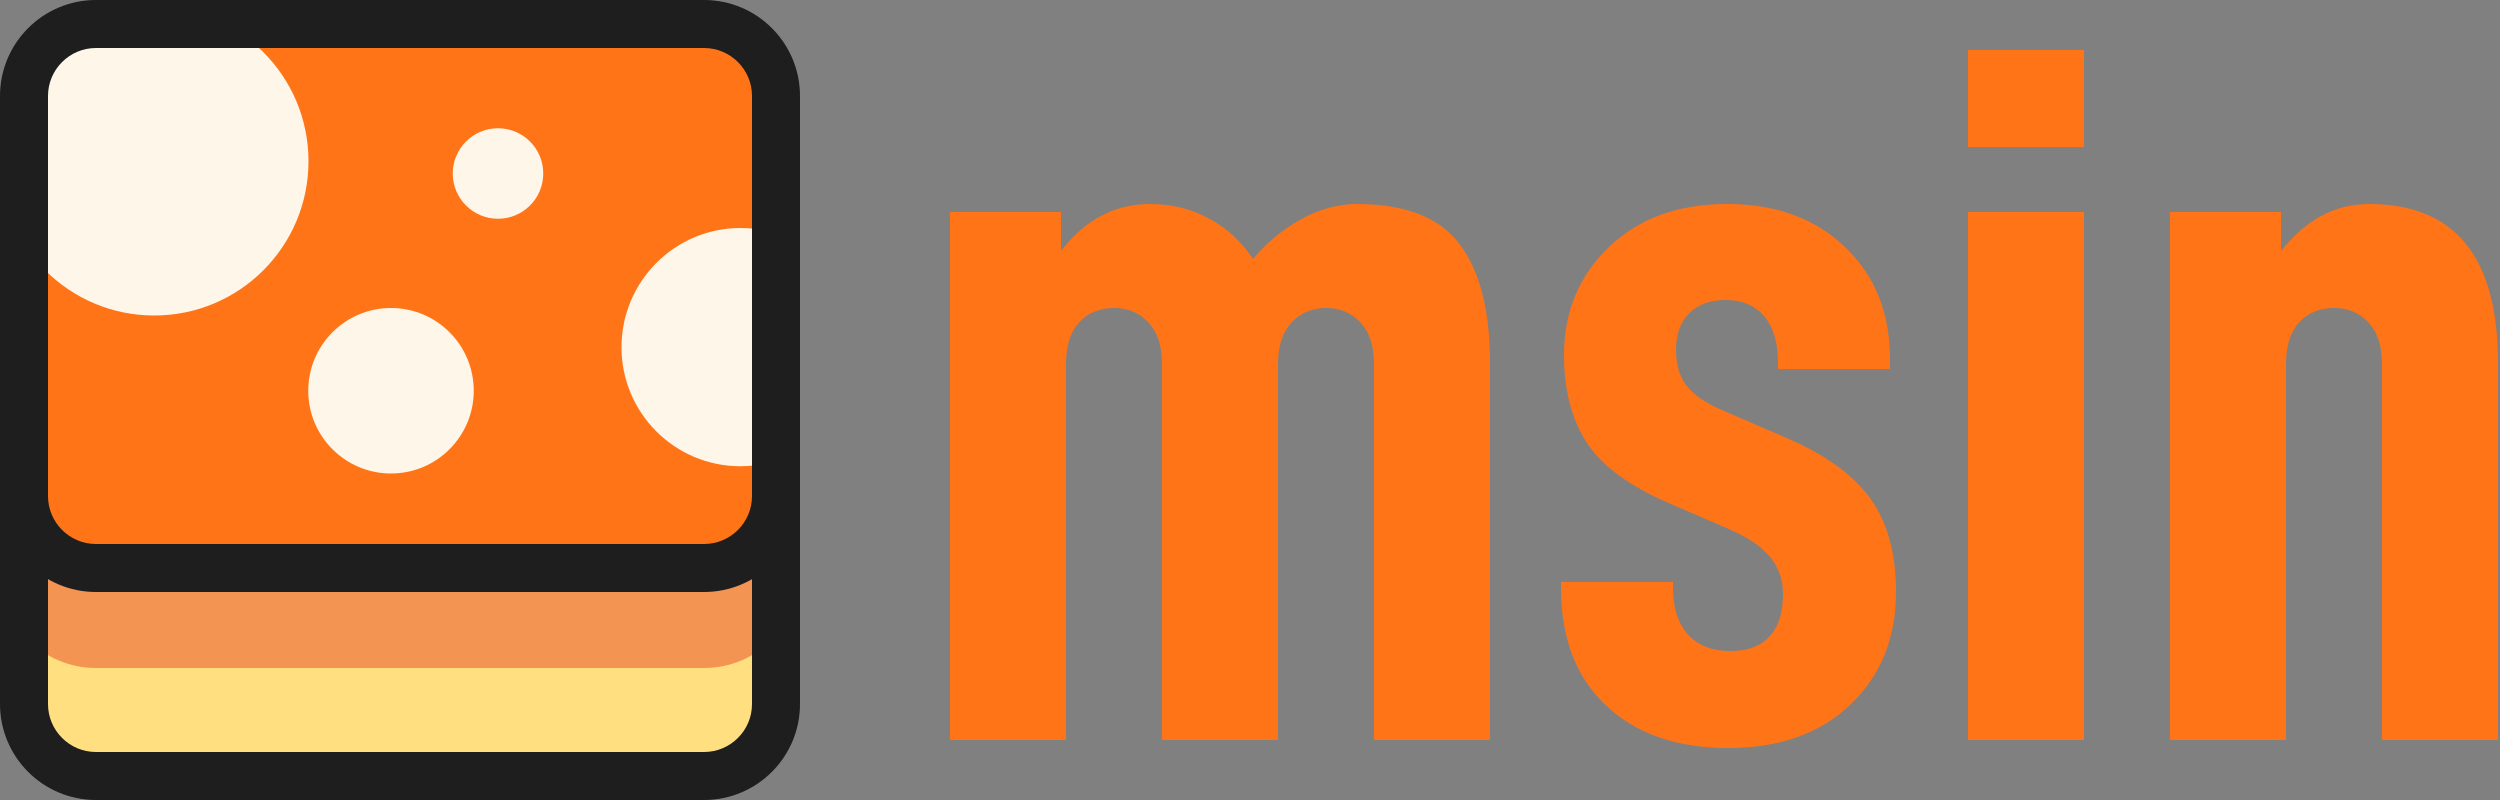 <svg width="100" height="32" viewBox="0 0 100 32" fill="none" xmlns="http://www.w3.org/2000/svg">
<rect x="0" y="0" width="100" height="32" fill="#808080" stroke="none"/>
<g clip-path="url(#clip0_22_26)">
<path d="M42.44 8.48V10.04C43.4 8.79 44.59 8.16 46 8.16C46.85 8.16 47.64 8.35 48.36 8.74C49.08 9.13 49.67 9.67 50.12 10.36C50.65 9.72 51.29 9.19 52.02 8.78C52.75 8.37 53.51 8.16 54.28 8.16C56.2 8.16 57.57 8.69 58.38 9.76C59.19 10.83 59.6 12.41 59.6 14.52V29.6H54.96V14.56C54.96 13.84 54.78 13.29 54.42 12.9C54.06 12.51 53.6 12.32 53.04 12.32C52.48 12.32 52.02 12.51 51.66 12.9C51.3 13.29 51.12 13.84 51.12 14.56V29.6H46.48V14.56C46.48 13.84 46.3 13.29 45.94 12.9C45.58 12.51 45.12 12.32 44.56 12.32C44 12.32 43.51 12.51 43.16 12.9C42.81 13.29 42.64 13.84 42.64 14.56V29.6H38V8.48H42.44Z" fill="#FF7417"/>
<path d="M62.44 23.52V23.28H66.92V23.52C66.92 24.32 67.12 24.94 67.52 25.38C67.92 25.82 68.48 26.04 69.2 26.04C69.92 26.04 70.42 25.85 70.78 25.46C71.14 25.07 71.32 24.51 71.32 23.76C71.32 23.2 71.15 22.71 70.82 22.3C70.49 21.89 69.96 21.52 69.24 21.2L66.84 20.16C65.21 19.47 64.09 18.65 63.48 17.72C62.87 16.79 62.56 15.61 62.56 14.2C62.56 12.47 63.16 11.03 64.36 9.88C65.56 8.73 67.13 8.16 69.08 8.16C71.03 8.16 72.6 8.73 73.8 9.88C75 11.03 75.6 12.52 75.6 14.36V14.76H71.12V14.52C71.12 13.69 70.93 13.07 70.56 12.64C70.19 12.21 69.68 12 69.04 12C68.4 12 67.94 12.17 67.58 12.52C67.22 12.87 67.04 13.36 67.04 14C67.04 14.56 67.17 15.03 67.44 15.4C67.71 15.77 68.21 16.12 68.96 16.44L71.56 17.56C73.08 18.23 74.17 19.03 74.84 19.98C75.51 20.93 75.84 22.16 75.84 23.68C75.84 25.52 75.23 27.02 74.02 28.18C72.81 29.34 71.17 29.92 69.12 29.92C67.07 29.92 65.44 29.35 64.24 28.22C63.04 27.09 62.44 25.52 62.44 23.52Z" fill="#FF7417"/>
<path d="M83.36 2V5.88H78.72V2H83.36ZM83.36 8.48V29.6H78.72V8.48H83.36Z" fill="#FF7417"/>
<path d="M91.24 8.48V10.04C92.23 8.79 93.4 8.16 94.76 8.16C98.2 8.16 99.92 10.28 99.92 14.52V29.6H95.28V14.56C95.28 13.84 95.1 13.29 94.74 12.9C94.38 12.51 93.92 12.32 93.36 12.32C92.8 12.32 92.31 12.51 91.96 12.9C91.61 13.29 91.44 13.84 91.44 14.56V29.6H86.8V8.48H91.24Z" fill="#FF7417"/>
</g>
<g clip-path="url(#clip1_22_26)">
<path d="M26.58 10.56H5.42C2.427 10.56 0 12.987 0 15.98V26.58C0 29.573 2.427 32 5.42 32H26.58C29.573 32 32 29.573 32 26.58V15.98C32 12.987 29.573 10.56 26.58 10.56Z" fill="#FFDF80"/>
<path d="M28.16 10.56H3.84C1.719 10.56 0 12.279 0 14.4V22.88C0 25.001 1.719 26.72 3.84 26.72H28.16C30.281 26.72 32 25.001 32 22.88V14.4C32 12.279 30.281 10.56 28.16 10.56Z" fill="#F49453"/>
<path d="M28.16 12.48C29.22 12.48 30.08 13.34 30.08 14.4V28.16C30.08 29.22 29.22 30.08 28.16 30.08H3.84C2.78 30.08 1.92 29.22 1.92 28.16V14.4C1.92 13.34 2.78 12.48 3.84 12.48H28.16ZM28.16 10.56H3.84C1.72 10.56 0 12.28 0 14.4V28.16C0 30.28 1.72 32 3.84 32H28.16C30.28 32 32 30.28 32 28.16V14.4C32 12.28 30.28 10.56 28.16 10.56Z" fill="#1E1E1E"/>
<path d="M26.87 0H5.13C2.297 0 0 2.297 0 5.13V18.55C0 21.383 2.297 23.68 5.13 23.68H26.87C29.703 23.68 32 21.383 32 18.55V5.13C32 2.297 29.703 0 26.87 0Z" fill="#FF7417"/>
<path d="M6.17 12.62C9.578 12.62 12.34 9.858 12.34 6.45C12.34 3.042 9.578 0.28 6.17 0.28C2.762 0.28 0 3.042 0 6.45C0 9.858 2.762 12.62 6.17 12.62Z" fill="#FDF6E9"/>
<path d="M19.92 8.75C20.92 8.75 21.73 7.94 21.73 6.94C21.73 5.94 20.92 5.13 19.92 5.13C18.92 5.13 18.11 5.94 18.11 6.94C18.11 7.94 18.92 8.75 19.92 8.75Z" fill="#FDF6E9"/>
<path d="M15.64 18.94C17.468 18.94 18.95 17.458 18.95 15.63C18.95 13.802 17.468 12.32 15.64 12.32C13.812 12.32 12.33 13.802 12.33 15.63C12.33 17.458 13.812 18.94 15.64 18.94Z" fill="#FDF6E9"/>
<path d="M32 9.75V18.01C31.3 18.42 30.49 18.65 29.62 18.65C26.99 18.65 24.86 16.52 24.86 13.89C24.86 11.26 26.99 9.12 29.62 9.12C30.49 9.12 31.3 9.35 32 9.76V9.75Z" fill="#FDF6E9"/>
<path d="M28.16 1.92C29.22 1.92 30.08 2.78 30.08 3.84V19.84C30.08 20.9 29.22 21.76 28.16 21.76H3.84C2.78 21.76 1.92 20.9 1.92 19.84V3.84C1.92 2.78 2.78 1.92 3.84 1.92H28.16ZM28.16 0H3.84C1.72 0 0 1.72 0 3.84V19.84C0 21.96 1.72 23.68 3.84 23.68H28.16C30.28 23.68 32 21.96 32 19.84V3.84C32 1.72 30.28 0 28.16 0Z" fill="#1E1E1E"/>
</g>
<defs>
<clipPath id="clip0_22_26">
<rect width="61.92" height="27.92" fill="white" transform="translate(38 2)"/>
</clipPath>
<clipPath id="clip1_22_26">
<rect width="32" height="32" fill="white"/>
</clipPath>
</defs>
</svg>
